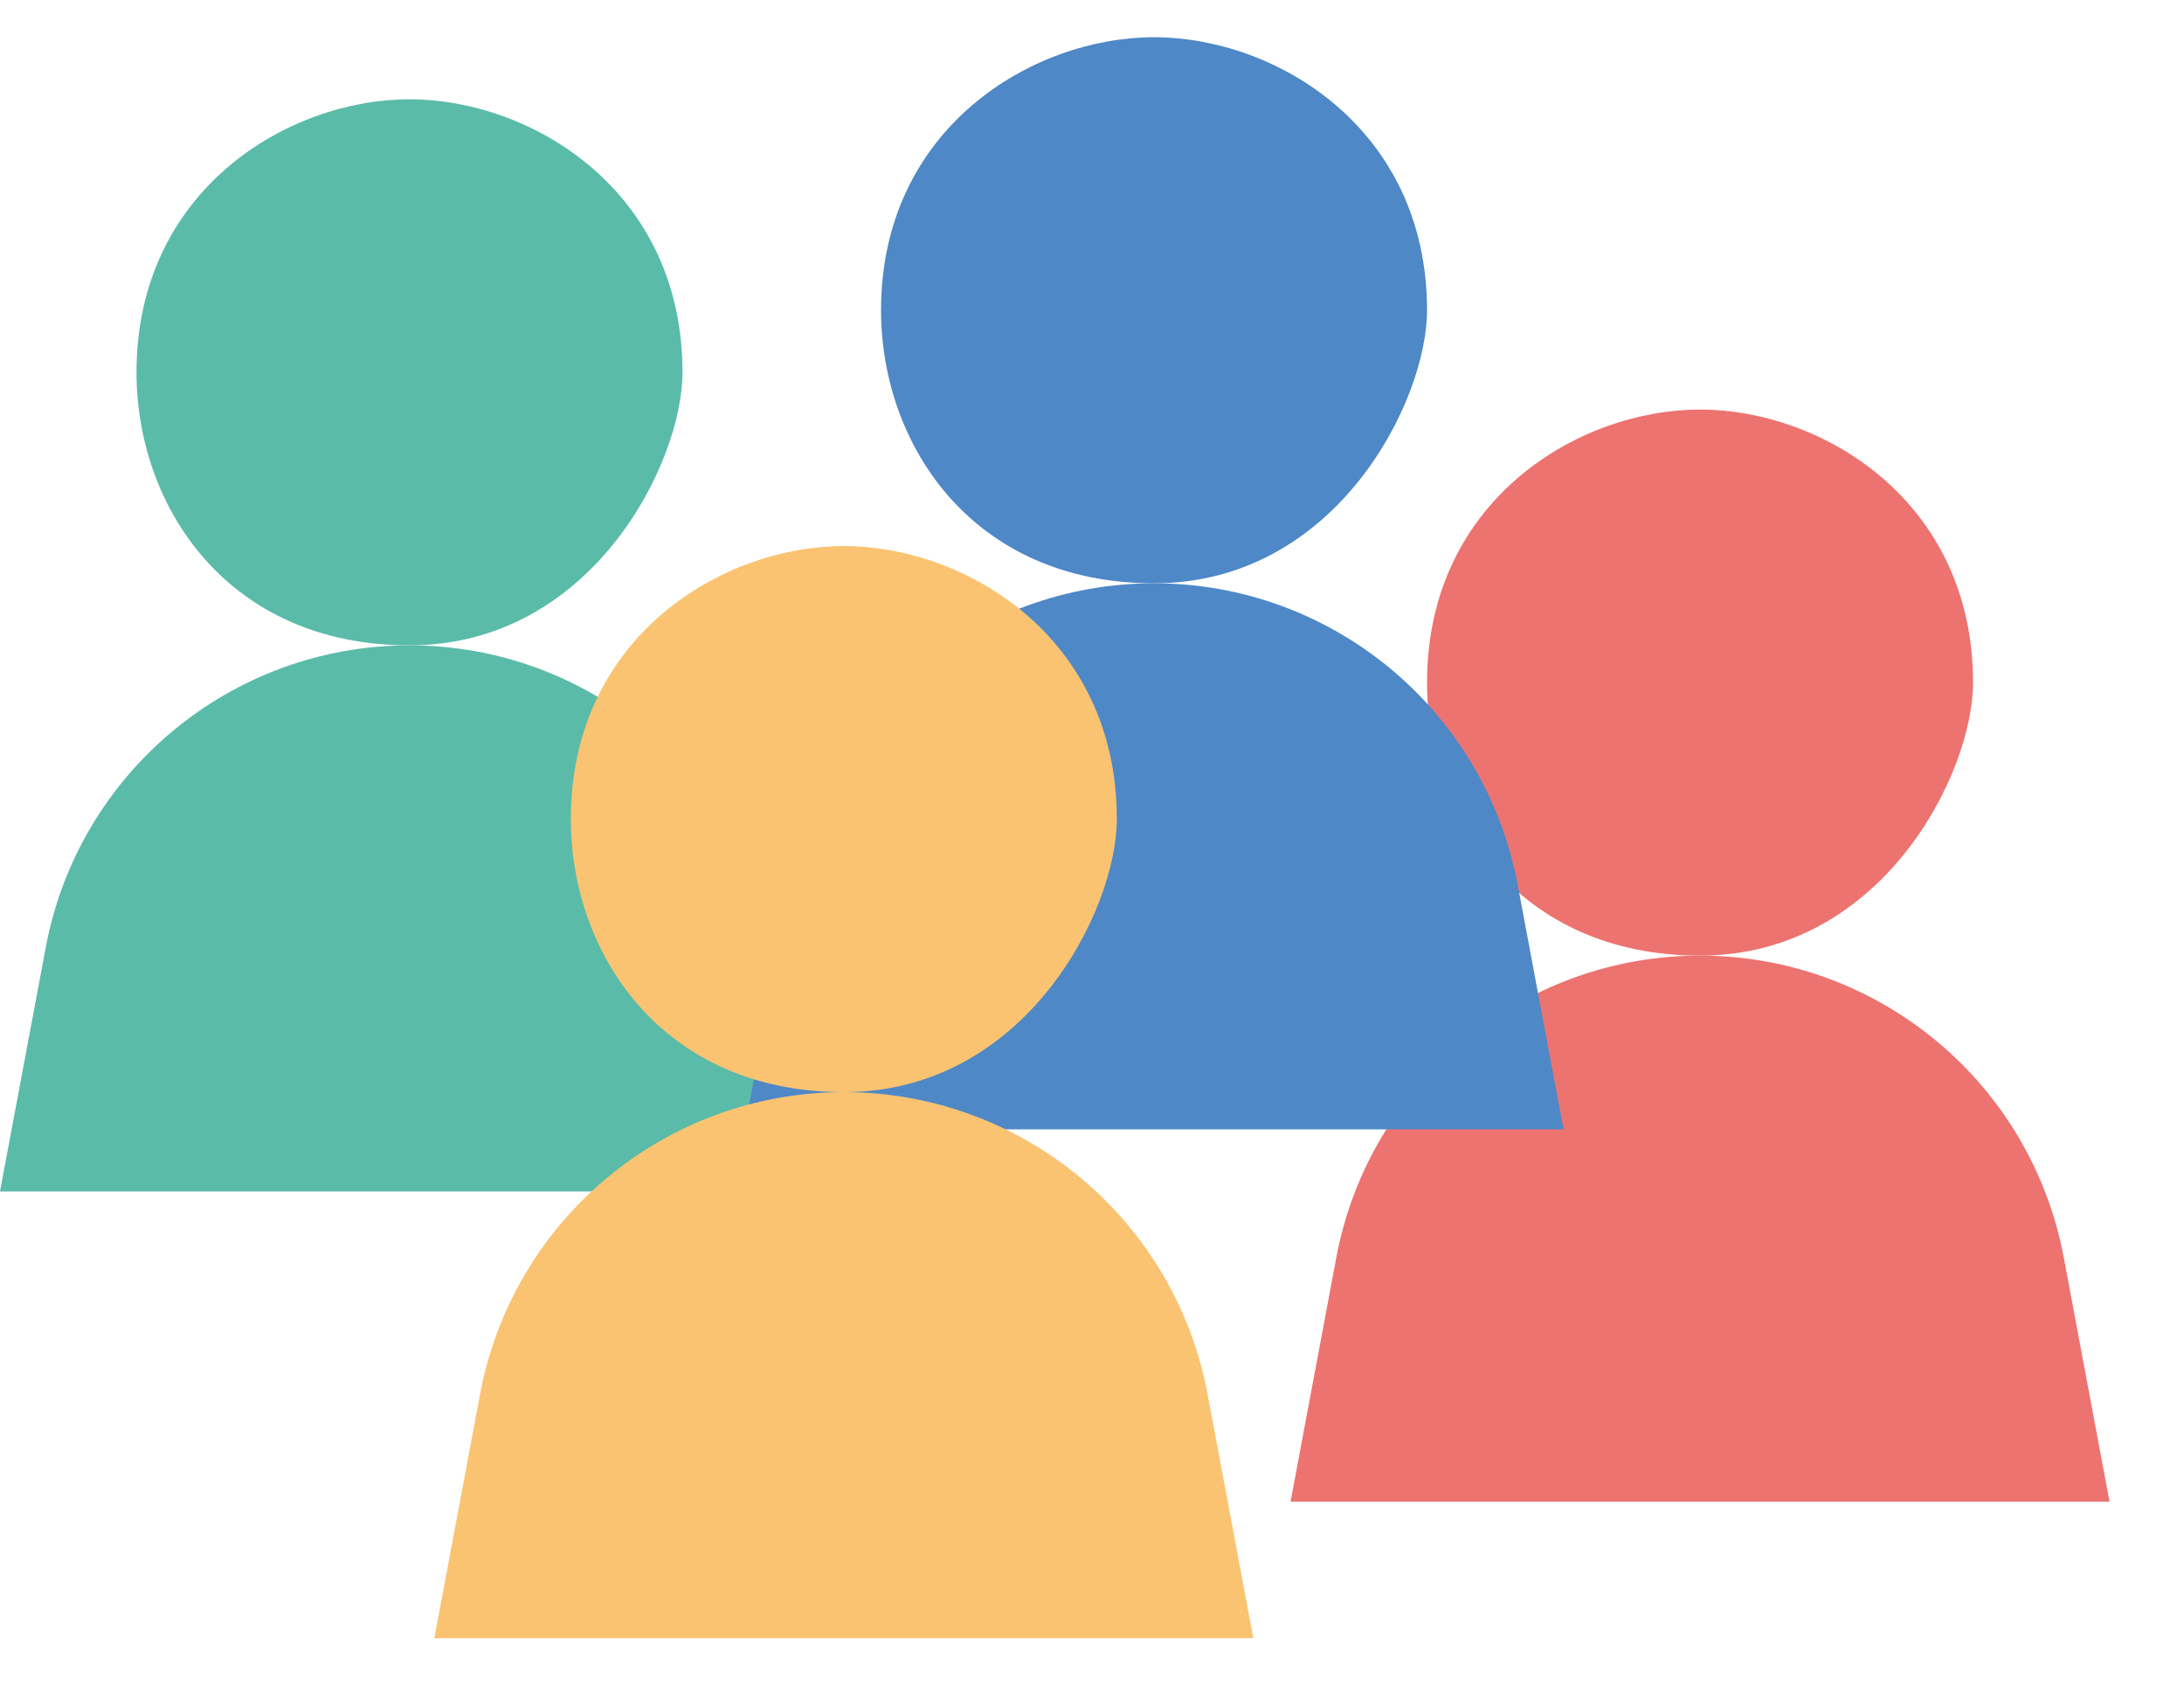 <svg width="22" height="17" viewBox="0 0 22 17" fill="none" xmlns="http://www.w3.org/2000/svg">
<g clip-path="url(#clip0_1713_88210)">
<path d="M6.875 3.75C6.875 4.667 5.958 6.5 4.125 6.5C2.292 6.5 1.375 5.1 1.375 3.75C1.375 1.917 2.898 1 4.125 1C5.352 1 6.875 1.917 6.875 3.75Z" fill="#5BBBA9"/>
<path d="M8.25 12L7.789 9.541C7.458 7.778 5.919 6.5 4.125 6.5C2.331 6.5 0.792 7.778 0.461 9.541L0 12H8.25Z" fill="#5BBBA9"/>
<path d="M19.875 6.875C19.875 7.792 18.958 9.625 17.125 9.625C15.292 9.625 14.375 8.225 14.375 6.875C14.375 5.042 15.898 4.125 17.125 4.125C18.352 4.125 19.875 5.042 19.875 6.875Z" fill="#ED7370"/>
<path d="M21.25 15.125L20.789 12.666C20.458 10.903 18.919 9.625 17.125 9.625C15.331 9.625 13.792 10.903 13.461 12.666L13 15.125H21.25Z" fill="#ED7370"/>
<path d="M14.375 3.125C14.375 4.042 13.458 5.875 11.625 5.875C9.792 5.875 8.875 4.475 8.875 3.125C8.875 1.292 10.398 0.375 11.625 0.375C12.852 0.375 14.375 1.292 14.375 3.125Z" fill="#4E88C7"/>
<path d="M15.75 11.375L15.289 8.916C14.958 7.153 13.419 5.875 11.625 5.875C9.831 5.875 8.292 7.153 7.961 8.916L7.5 11.375H15.75Z" fill="#4E88C7"/>
<path d="M11.25 8.25C11.25 9.167 10.333 11 8.5 11C6.667 11 5.75 9.6 5.75 8.25C5.75 6.417 7.273 5.5 8.5 5.5C9.727 5.5 11.25 6.417 11.25 8.25Z" fill="#FAC372"/>
<path d="M12.625 16.5L12.164 14.041C11.833 12.278 10.294 11 8.5 11C6.706 11 5.167 12.278 4.836 14.041L4.375 16.5H12.625Z" fill="#FAC372"/>
</g>
<defs>
<clipPath id="clip0_1713_88210">
<rect width="22" height="17" fill="white"/>
</clipPath>
</defs>
</svg>
